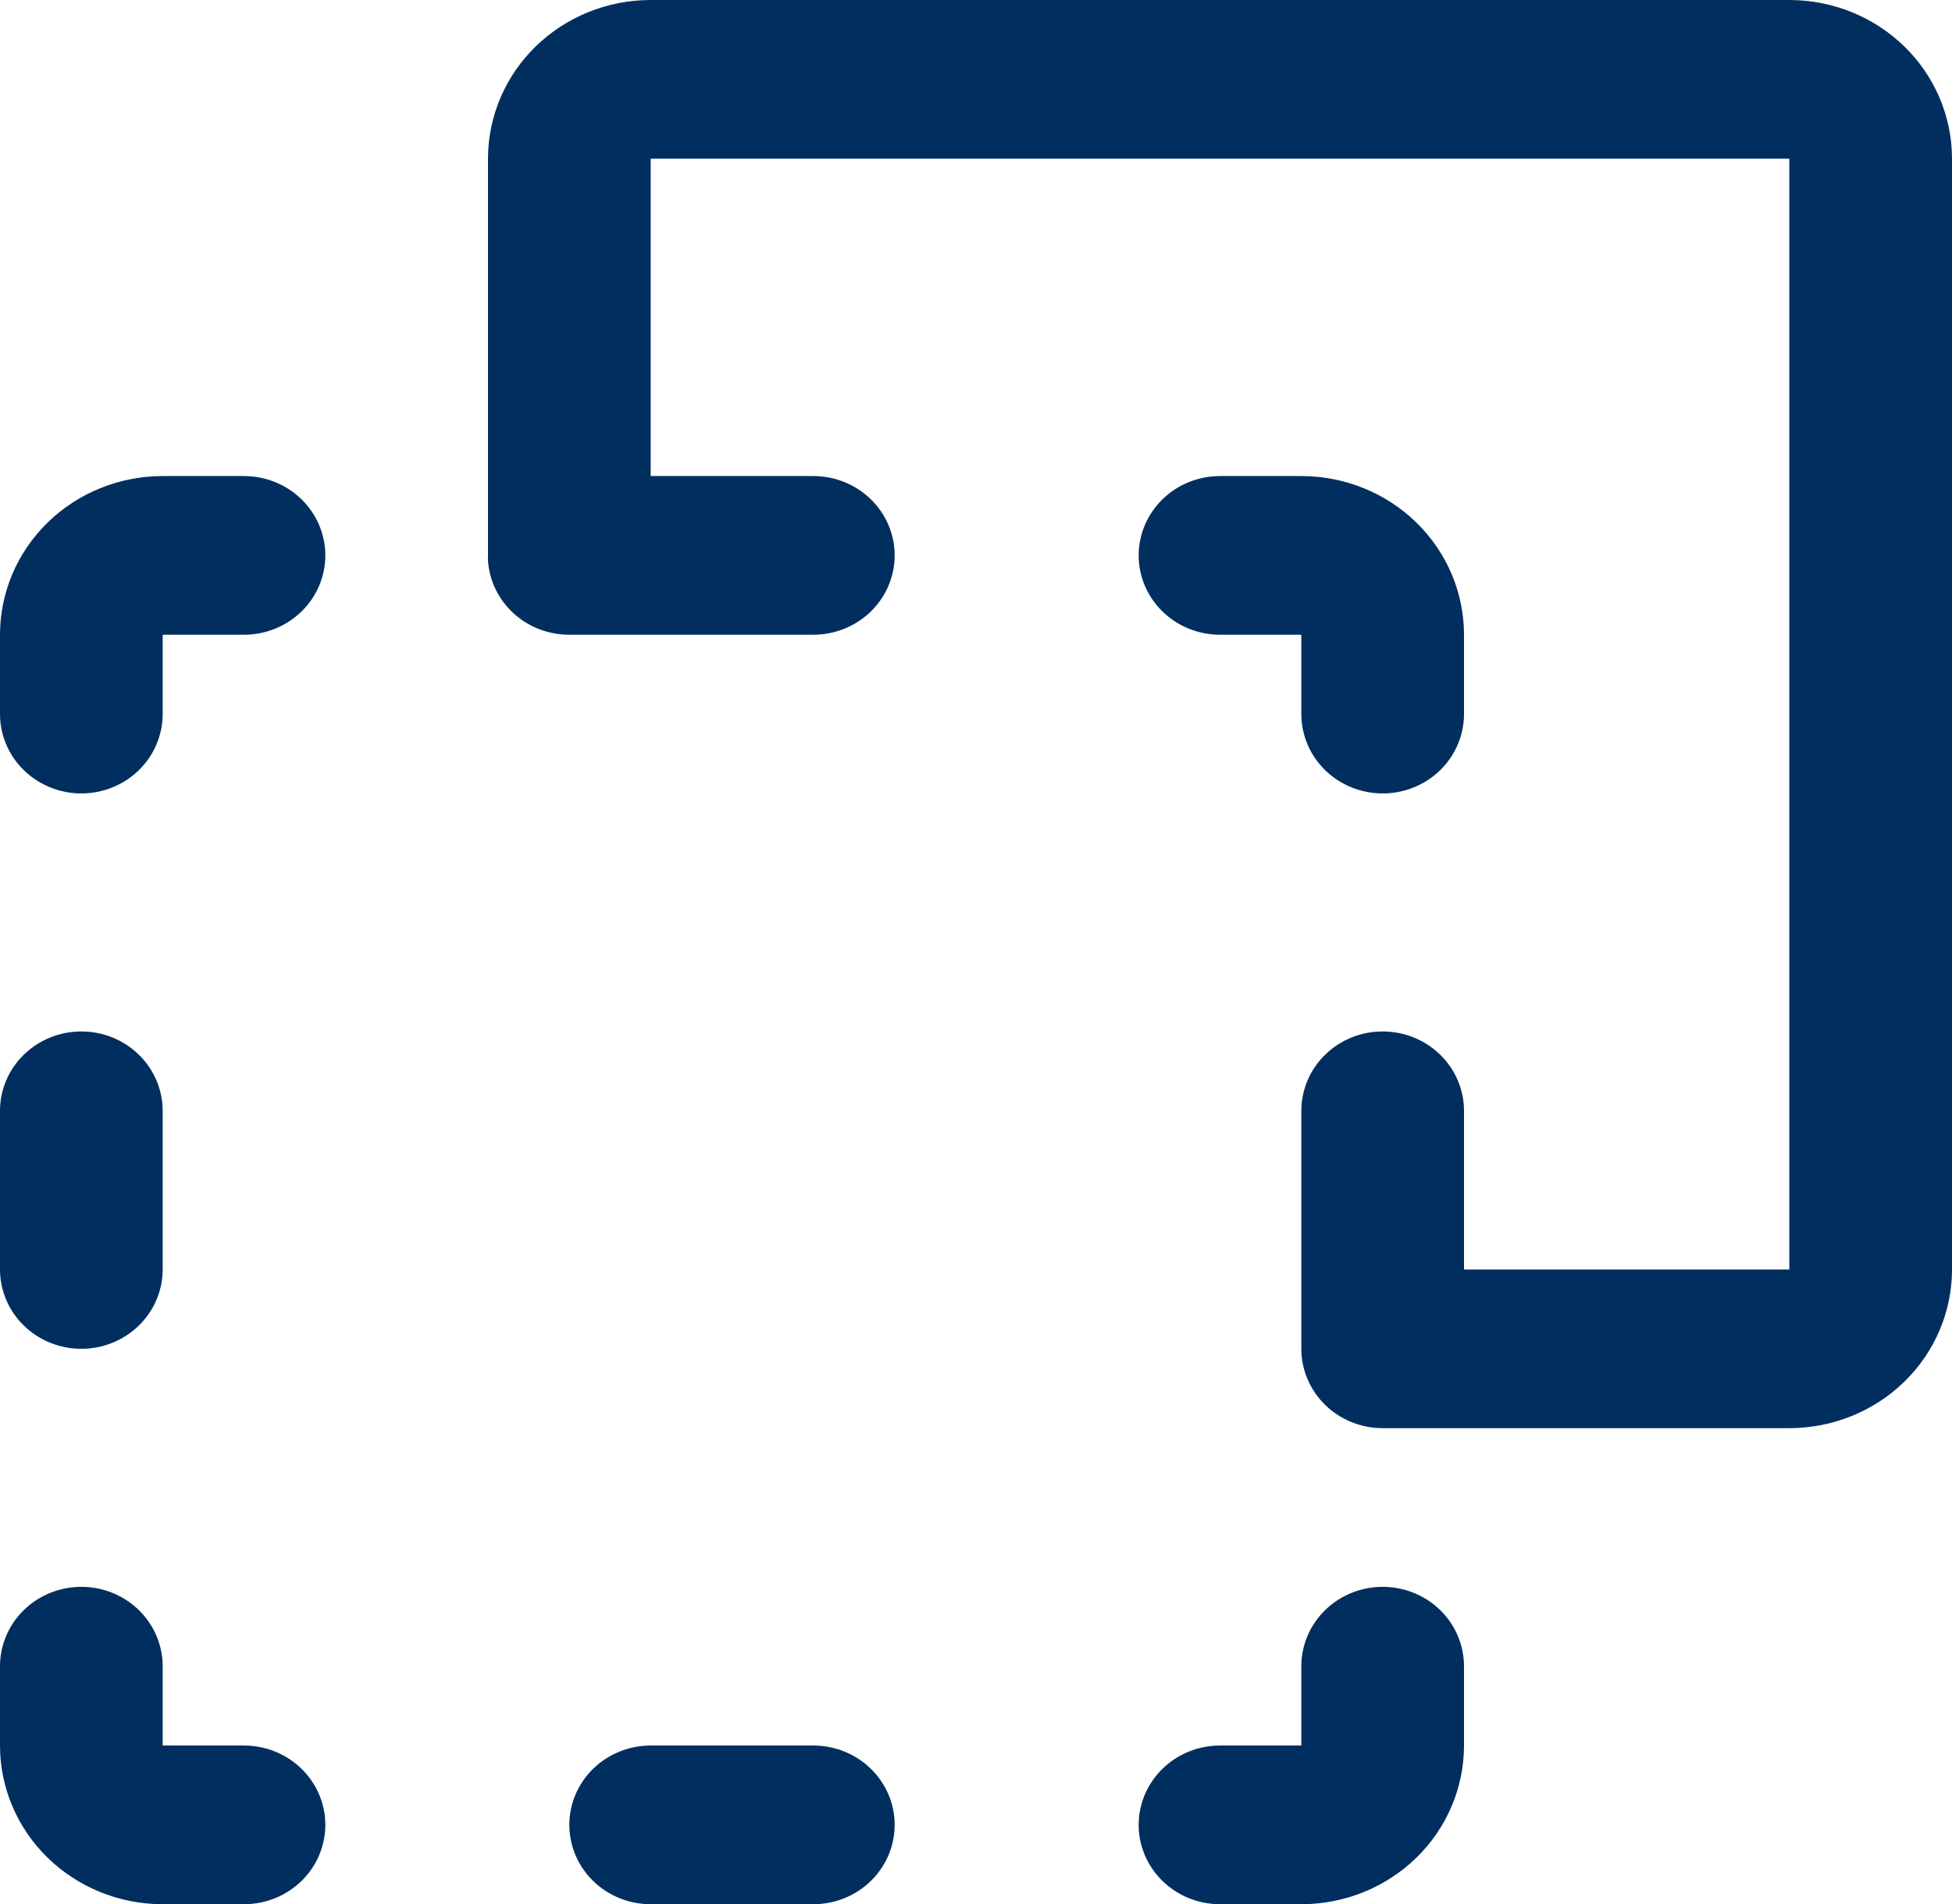 <svg width="81" height="79" viewBox="0 0 81 79" fill="none" xmlns="http://www.w3.org/2000/svg">
<path d="M13.5 75.708C13.5 76.581 13.144 77.419 12.511 78.036C11.879 78.653 11.02 79 10.125 79H6.75C4.96 79 3.243 78.306 1.977 77.072C0.711 75.837 0 74.163 0 72.417V69.125C0 68.252 0.356 67.415 0.989 66.797C1.621 66.18 2.48 65.833 3.375 65.833C4.27 65.833 5.129 66.18 5.761 66.797C6.394 67.415 6.75 68.252 6.75 69.125V72.417H10.125C11.02 72.417 11.879 72.763 12.511 73.381C13.144 73.998 13.5 74.835 13.5 75.708ZM33.75 72.417H27C26.105 72.417 25.247 72.763 24.613 73.381C23.981 73.998 23.625 74.835 23.625 75.708C23.625 76.581 23.981 77.419 24.613 78.036C25.247 78.653 26.105 79 27 79H33.75C34.645 79 35.504 78.653 36.136 78.036C36.769 77.419 37.125 76.581 37.125 75.708C37.125 74.835 36.769 73.998 36.136 73.381C35.504 72.763 34.645 72.417 33.75 72.417ZM3.375 55.958C4.27 55.958 5.129 55.611 5.761 54.994C6.394 54.377 6.75 53.54 6.75 52.667V46.083C6.75 45.21 6.394 44.373 5.761 43.756C5.129 43.139 4.27 42.792 3.375 42.792C2.48 42.792 1.621 43.139 0.989 43.756C0.356 44.373 0 45.21 0 46.083V52.667C0 53.54 0.356 54.377 0.989 54.994C1.621 55.611 2.48 55.958 3.375 55.958ZM57.375 65.833C56.48 65.833 55.621 66.18 54.989 66.797C54.356 67.415 54 68.252 54 69.125V72.417H50.625C49.73 72.417 48.871 72.763 48.239 73.381C47.606 73.998 47.25 74.835 47.25 75.708C47.25 76.581 47.606 77.419 48.239 78.036C48.871 78.653 49.73 79 50.625 79H54C55.79 79 57.507 78.306 58.773 77.072C60.039 75.837 60.75 74.163 60.75 72.417V69.125C60.75 68.252 60.394 67.415 59.761 66.797C59.129 66.18 58.27 65.833 57.375 65.833ZM57.375 32.917C58.27 32.917 59.129 32.57 59.761 31.953C60.394 31.335 60.75 30.498 60.75 29.625V26.333C60.75 24.587 60.039 22.913 58.773 21.678C57.507 20.444 55.79 19.75 54 19.75H50.625C49.73 19.75 48.871 20.097 48.239 20.714C47.606 21.331 47.25 22.169 47.25 23.042C47.25 23.915 47.606 24.752 48.239 25.369C48.871 25.986 49.73 26.333 50.625 26.333H54V29.625C54 30.498 54.356 31.335 54.989 31.953C55.621 32.57 56.48 32.917 57.375 32.917ZM10.125 19.75H6.75C4.96 19.75 3.243 20.444 1.977 21.678C0.711 22.913 0 24.587 0 26.333V29.625C0 30.498 0.356 31.335 0.989 31.953C1.621 32.57 2.48 32.917 3.375 32.917C4.27 32.917 5.129 32.57 5.761 31.953C6.394 31.335 6.75 30.498 6.75 29.625V26.333H10.125C11.02 26.333 11.879 25.986 12.511 25.369C13.144 24.752 13.5 23.915 13.5 23.042C13.5 22.169 13.144 21.331 12.511 20.714C11.879 20.097 11.02 19.75 10.125 19.75ZM74.25 0H27C25.21 0 23.493 0.694 22.227 1.928C20.961 3.163 20.25 4.837 20.25 6.583V23.042C20.245 23.117 20.245 23.193 20.25 23.268C20.309 24.101 20.69 24.881 21.317 25.451C21.944 26.02 22.769 26.335 23.625 26.333H33.75C34.645 26.333 35.504 25.986 36.136 25.369C36.769 24.752 37.125 23.915 37.125 23.042C37.125 22.169 36.769 21.331 36.136 20.714C35.504 20.097 34.645 19.75 33.75 19.75H27V6.583H74.25V52.667H60.75V46.083C60.75 45.21 60.394 44.373 59.761 43.756C59.129 43.139 58.27 42.792 57.375 42.792C56.48 42.792 55.621 43.139 54.989 43.756C54.356 44.373 54 45.21 54 46.083V55.958C54 56.831 54.356 57.669 54.989 58.286C55.621 58.903 56.48 59.25 57.375 59.25H74.25C76.04 59.25 77.757 58.556 79.023 57.322C80.289 56.087 81 54.413 81 52.667V6.583C81 4.837 80.289 3.163 79.023 1.928C77.757 0.694 76.04 0 74.25 0Z" fill="#002E5E"/>
</svg>
